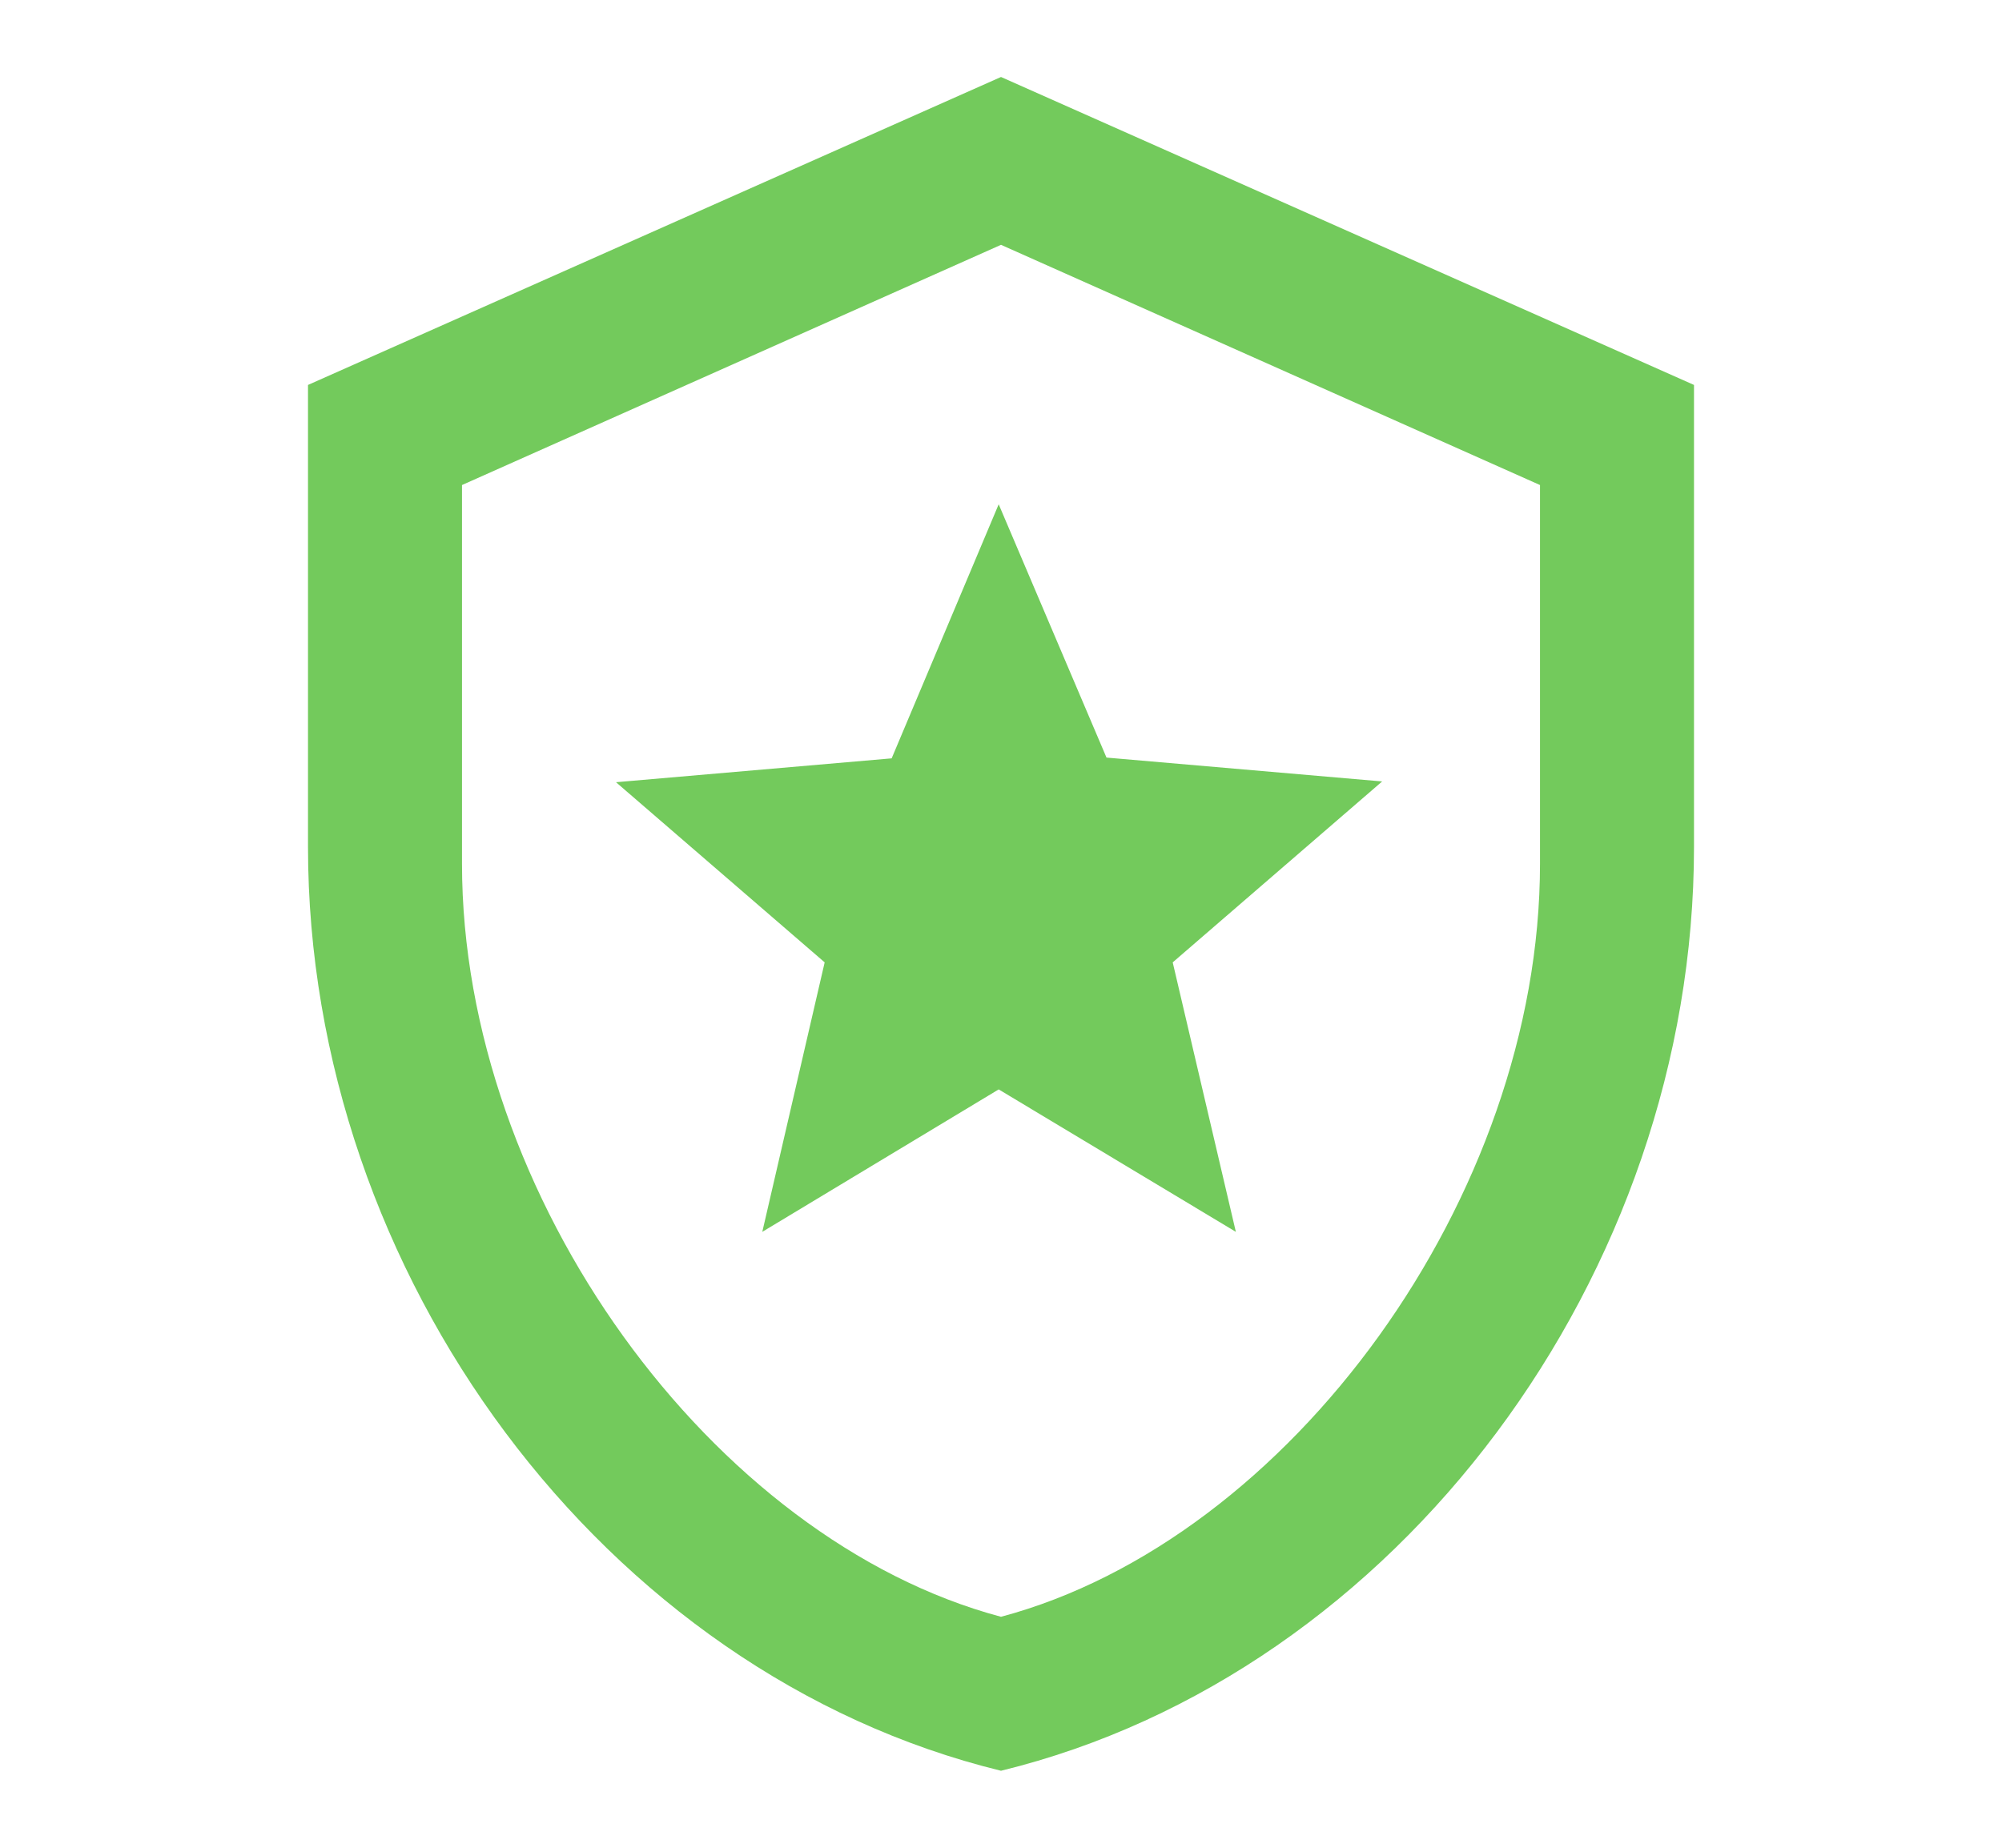 <svg xmlns="http://www.w3.org/2000/svg" width="13" height="12" viewBox="0 0 13 12" fill="none">
  <path d="M11 5.5C11 8.275 9.08 10.87 6.5 11.5C3.92 10.87 2 8.275 2 5.5V2.5L6.5 0.5L11 2.5V5.5ZM6.5 10.5C8.375 10 10 7.77 10 5.61V3.15L6.5 1.59L3 3.15V5.61C3 7.77 4.625 10 6.5 10.5ZM8.025 8L6.485 7.075L4.95 8L5.355 6.25L4 5.08L5.79 4.925L6.485 3.275L7.185 4.92L8.975 5.075L7.615 6.25L8.025 8Z" fill="#73CA5C"/>
</svg>